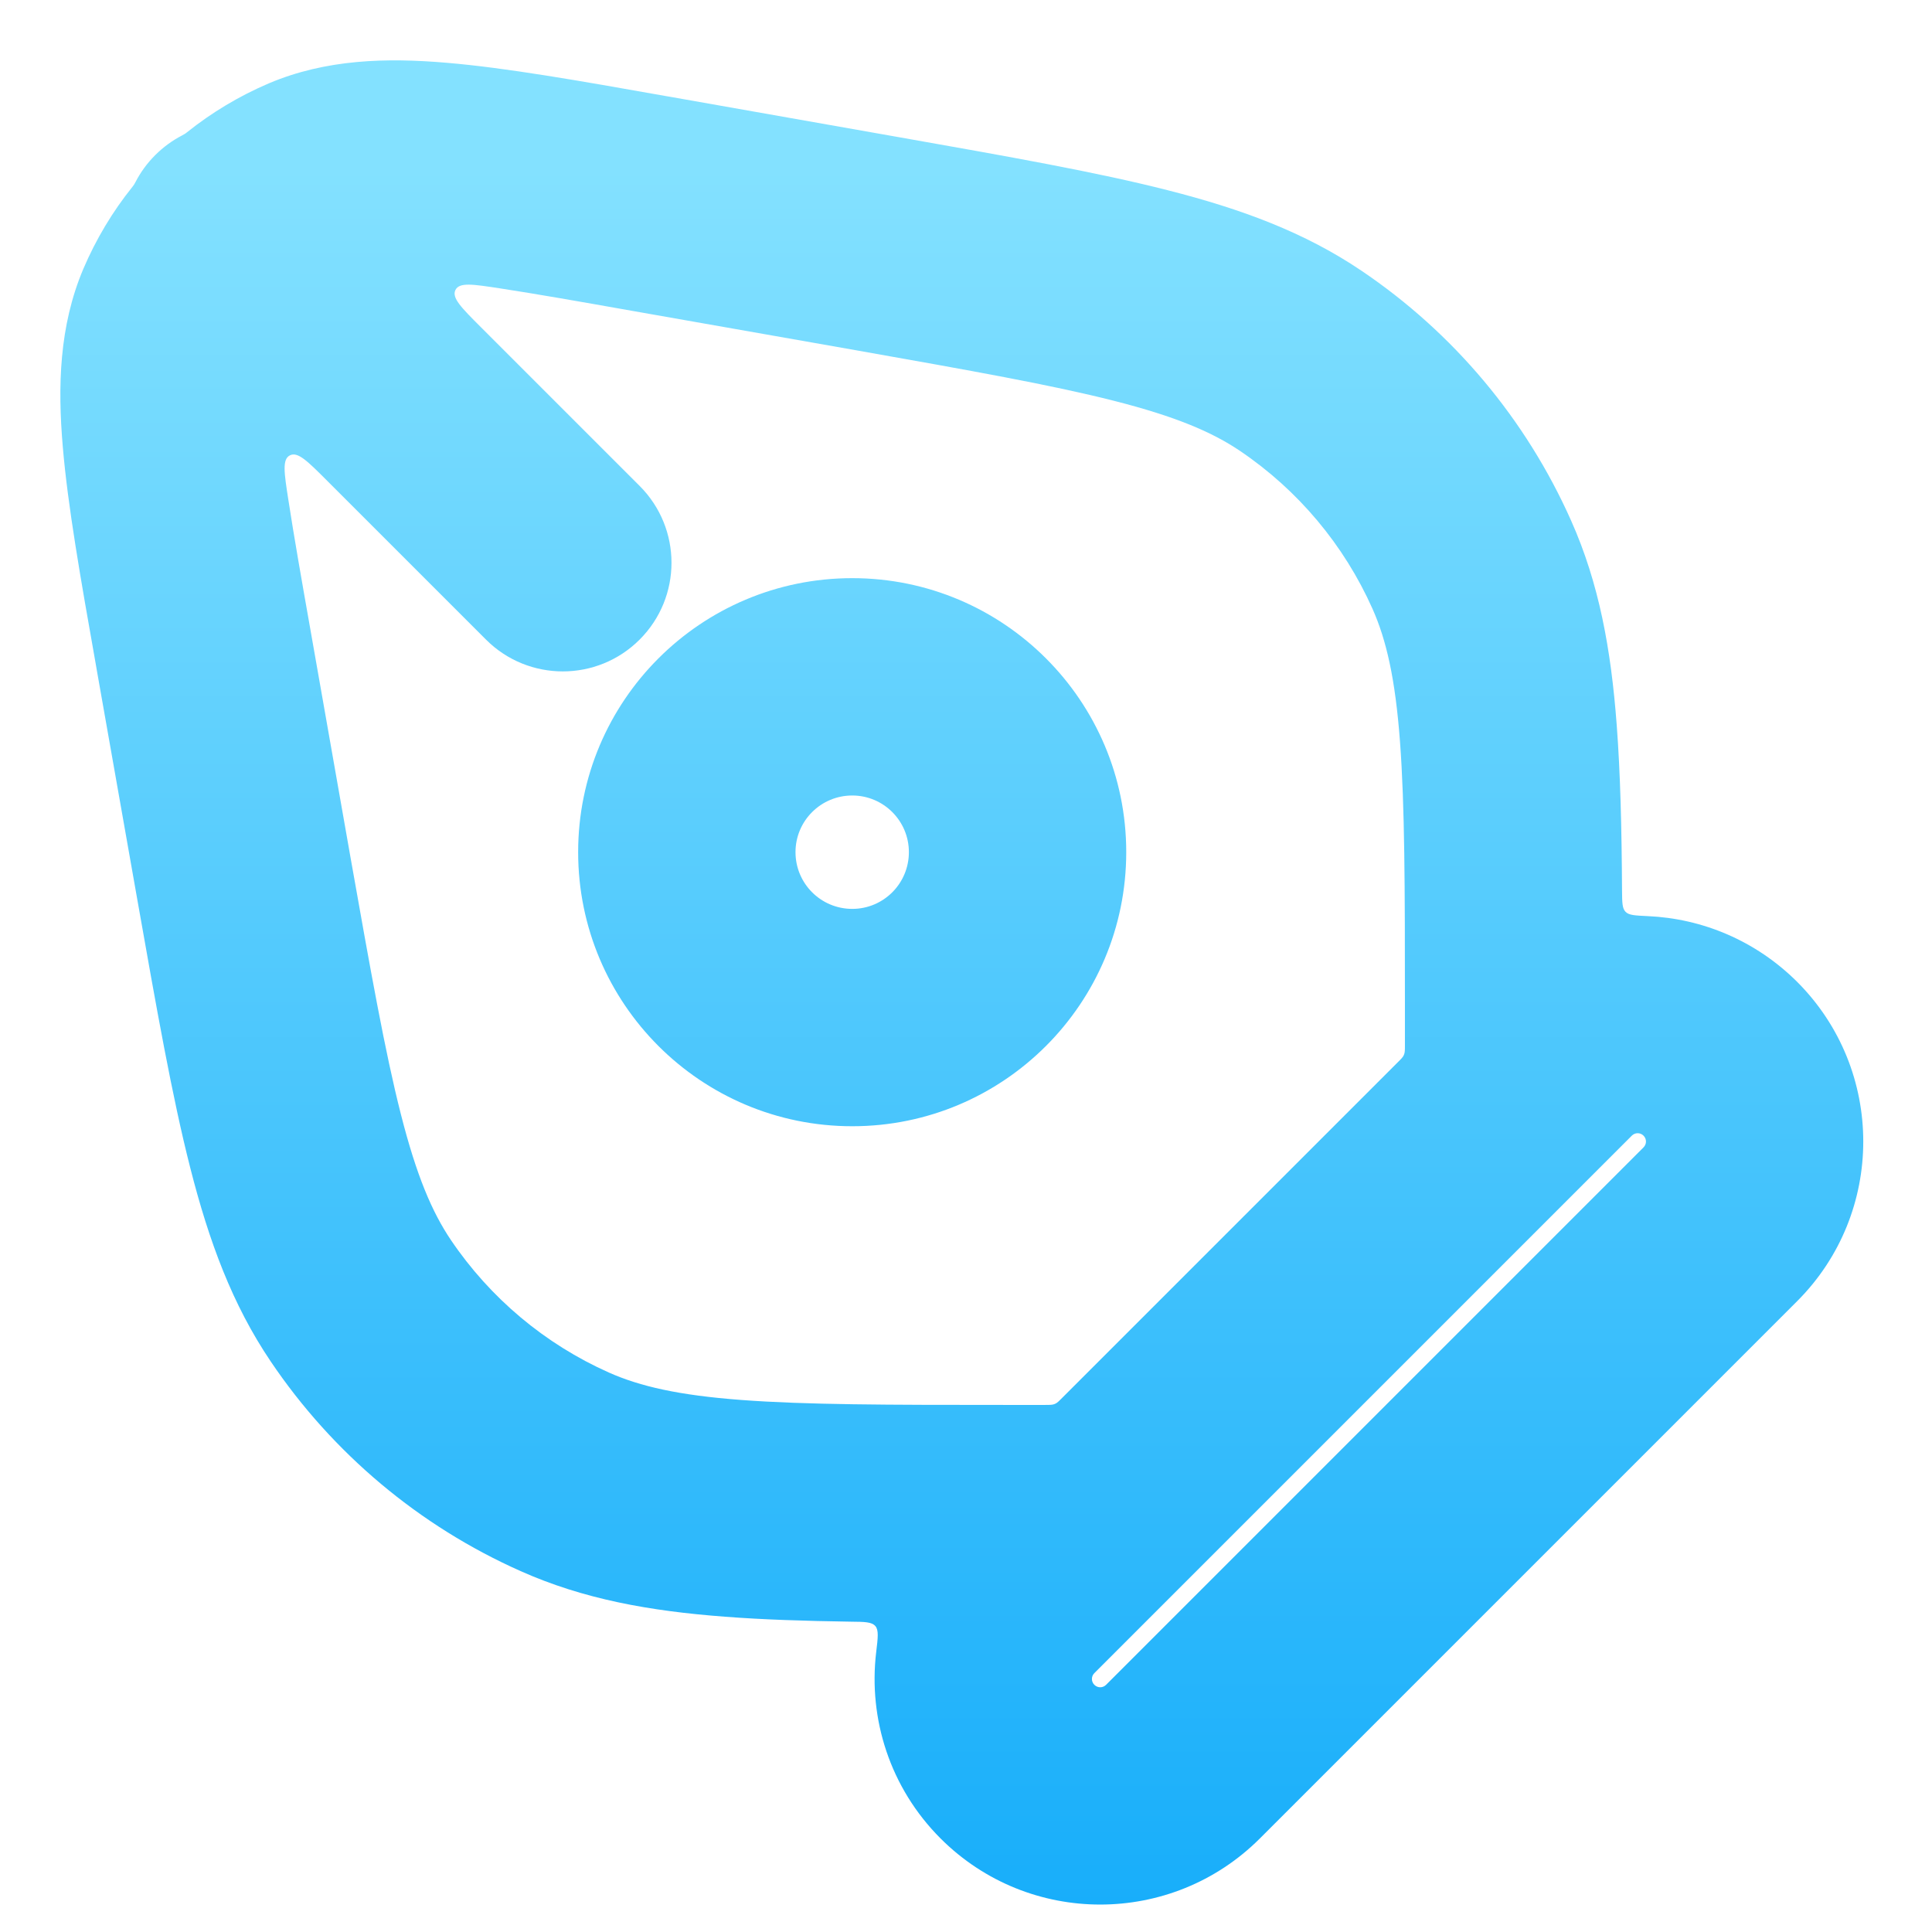 <svg width="16" height="16" viewBox="0 0 16 16" fill="none" xmlns="http://www.w3.org/2000/svg">
<path fill-rule="evenodd" clip-rule="evenodd" d="M5.552 0.802L5.511 0.795C4.789 0.667 4.187 0.561 3.7 0.52C3.199 0.477 2.7 0.49 2.227 0.69C1.981 0.795 1.753 0.932 1.548 1.096C1.539 1.103 1.534 1.107 1.53 1.109C1.526 1.112 1.52 1.115 1.509 1.121C1.428 1.163 1.353 1.217 1.285 1.285C1.218 1.352 1.163 1.428 1.122 1.508C1.116 1.519 1.113 1.525 1.11 1.529C1.107 1.533 1.104 1.538 1.097 1.547C0.932 1.752 0.795 1.981 0.69 2.227C0.49 2.7 0.477 3.199 0.52 3.7C0.561 4.187 0.667 4.789 0.795 5.511L0.802 5.552L1.129 7.404L1.135 7.438C1.296 8.349 1.425 9.082 1.576 9.673C1.731 10.282 1.924 10.804 2.242 11.275C2.756 12.037 3.473 12.638 4.311 13.011C4.831 13.243 5.378 13.342 6.005 13.389C6.315 13.413 6.66 13.424 7.047 13.43C7.162 13.431 7.219 13.432 7.249 13.466C7.278 13.499 7.271 13.561 7.256 13.684C7.191 14.233 7.369 14.805 7.79 15.226C8.52 15.955 9.703 15.955 10.433 15.226L14.884 10.775C15.613 10.045 15.613 8.862 14.884 8.132C14.54 7.789 14.097 7.607 13.647 7.587C13.542 7.582 13.489 7.58 13.462 7.551C13.434 7.522 13.434 7.474 13.433 7.376C13.43 6.854 13.419 6.401 13.389 6.005C13.342 5.378 13.243 4.831 13.011 4.311C12.638 3.473 12.037 2.756 11.275 2.242C10.804 1.924 10.282 1.731 9.673 1.576C9.082 1.425 8.349 1.296 7.438 1.135L7.404 1.129L5.552 0.802ZM2.709 3.981C2.547 3.819 2.466 3.738 2.401 3.771C2.336 3.803 2.353 3.915 2.388 4.139C2.434 4.439 2.497 4.798 2.575 5.239L2.901 7.091C3.07 8.044 3.188 8.71 3.32 9.228C3.449 9.735 3.577 10.036 3.734 10.269C4.059 10.75 4.513 11.131 5.043 11.367C5.3 11.481 5.619 11.555 6.14 11.594C6.673 11.634 7.35 11.635 8.318 11.635H8.656C8.696 11.635 8.717 11.635 8.735 11.627C8.754 11.62 8.768 11.605 8.797 11.576L11.576 8.797C11.605 8.768 11.62 8.754 11.627 8.735C11.635 8.717 11.635 8.696 11.635 8.656V8.318C11.635 7.35 11.634 6.673 11.594 6.14C11.555 5.619 11.481 5.3 11.367 5.043C11.131 4.513 10.75 4.059 10.269 3.734C10.036 3.577 9.735 3.449 9.228 3.32C8.71 3.188 8.044 3.07 7.091 2.901L5.239 2.575C4.799 2.497 4.44 2.434 4.14 2.388C3.916 2.354 3.805 2.336 3.772 2.401C3.739 2.466 3.82 2.547 3.982 2.709L5.297 4.024C5.649 4.376 5.649 4.945 5.297 5.297C4.946 5.648 4.376 5.648 4.025 5.297L2.709 3.981ZM13.514 9.405C13.541 9.378 13.584 9.378 13.611 9.405C13.638 9.432 13.638 9.475 13.611 9.502L9.16 13.953C9.133 13.98 9.09 13.98 9.063 13.953C9.036 13.926 9.036 13.883 9.063 13.856L13.514 9.405ZM7.058 6.588C6.798 6.588 6.588 6.798 6.588 7.057C6.588 7.317 6.798 7.527 7.058 7.527C7.317 7.527 7.527 7.317 7.527 7.057C7.527 6.798 7.317 6.588 7.058 6.588ZM4.788 7.057C4.788 5.804 5.804 4.788 7.058 4.788C8.311 4.788 9.327 5.804 9.327 7.057C9.327 8.311 8.311 9.327 7.058 9.327C5.804 9.327 4.788 8.311 4.788 7.057Z" fill="url(#paint0_linear_650_86)"/>
<defs>
<linearGradient id="paint0_linear_650_86" x1="7.965" y1="15.773" x2="7.965" y2="1.398" gradientUnits="userSpaceOnUse">
<stop stop-color="#18AEFA"/>
<stop offset="1" stop-color="#83E1FF"/>
</linearGradient>
</defs>
</svg>
